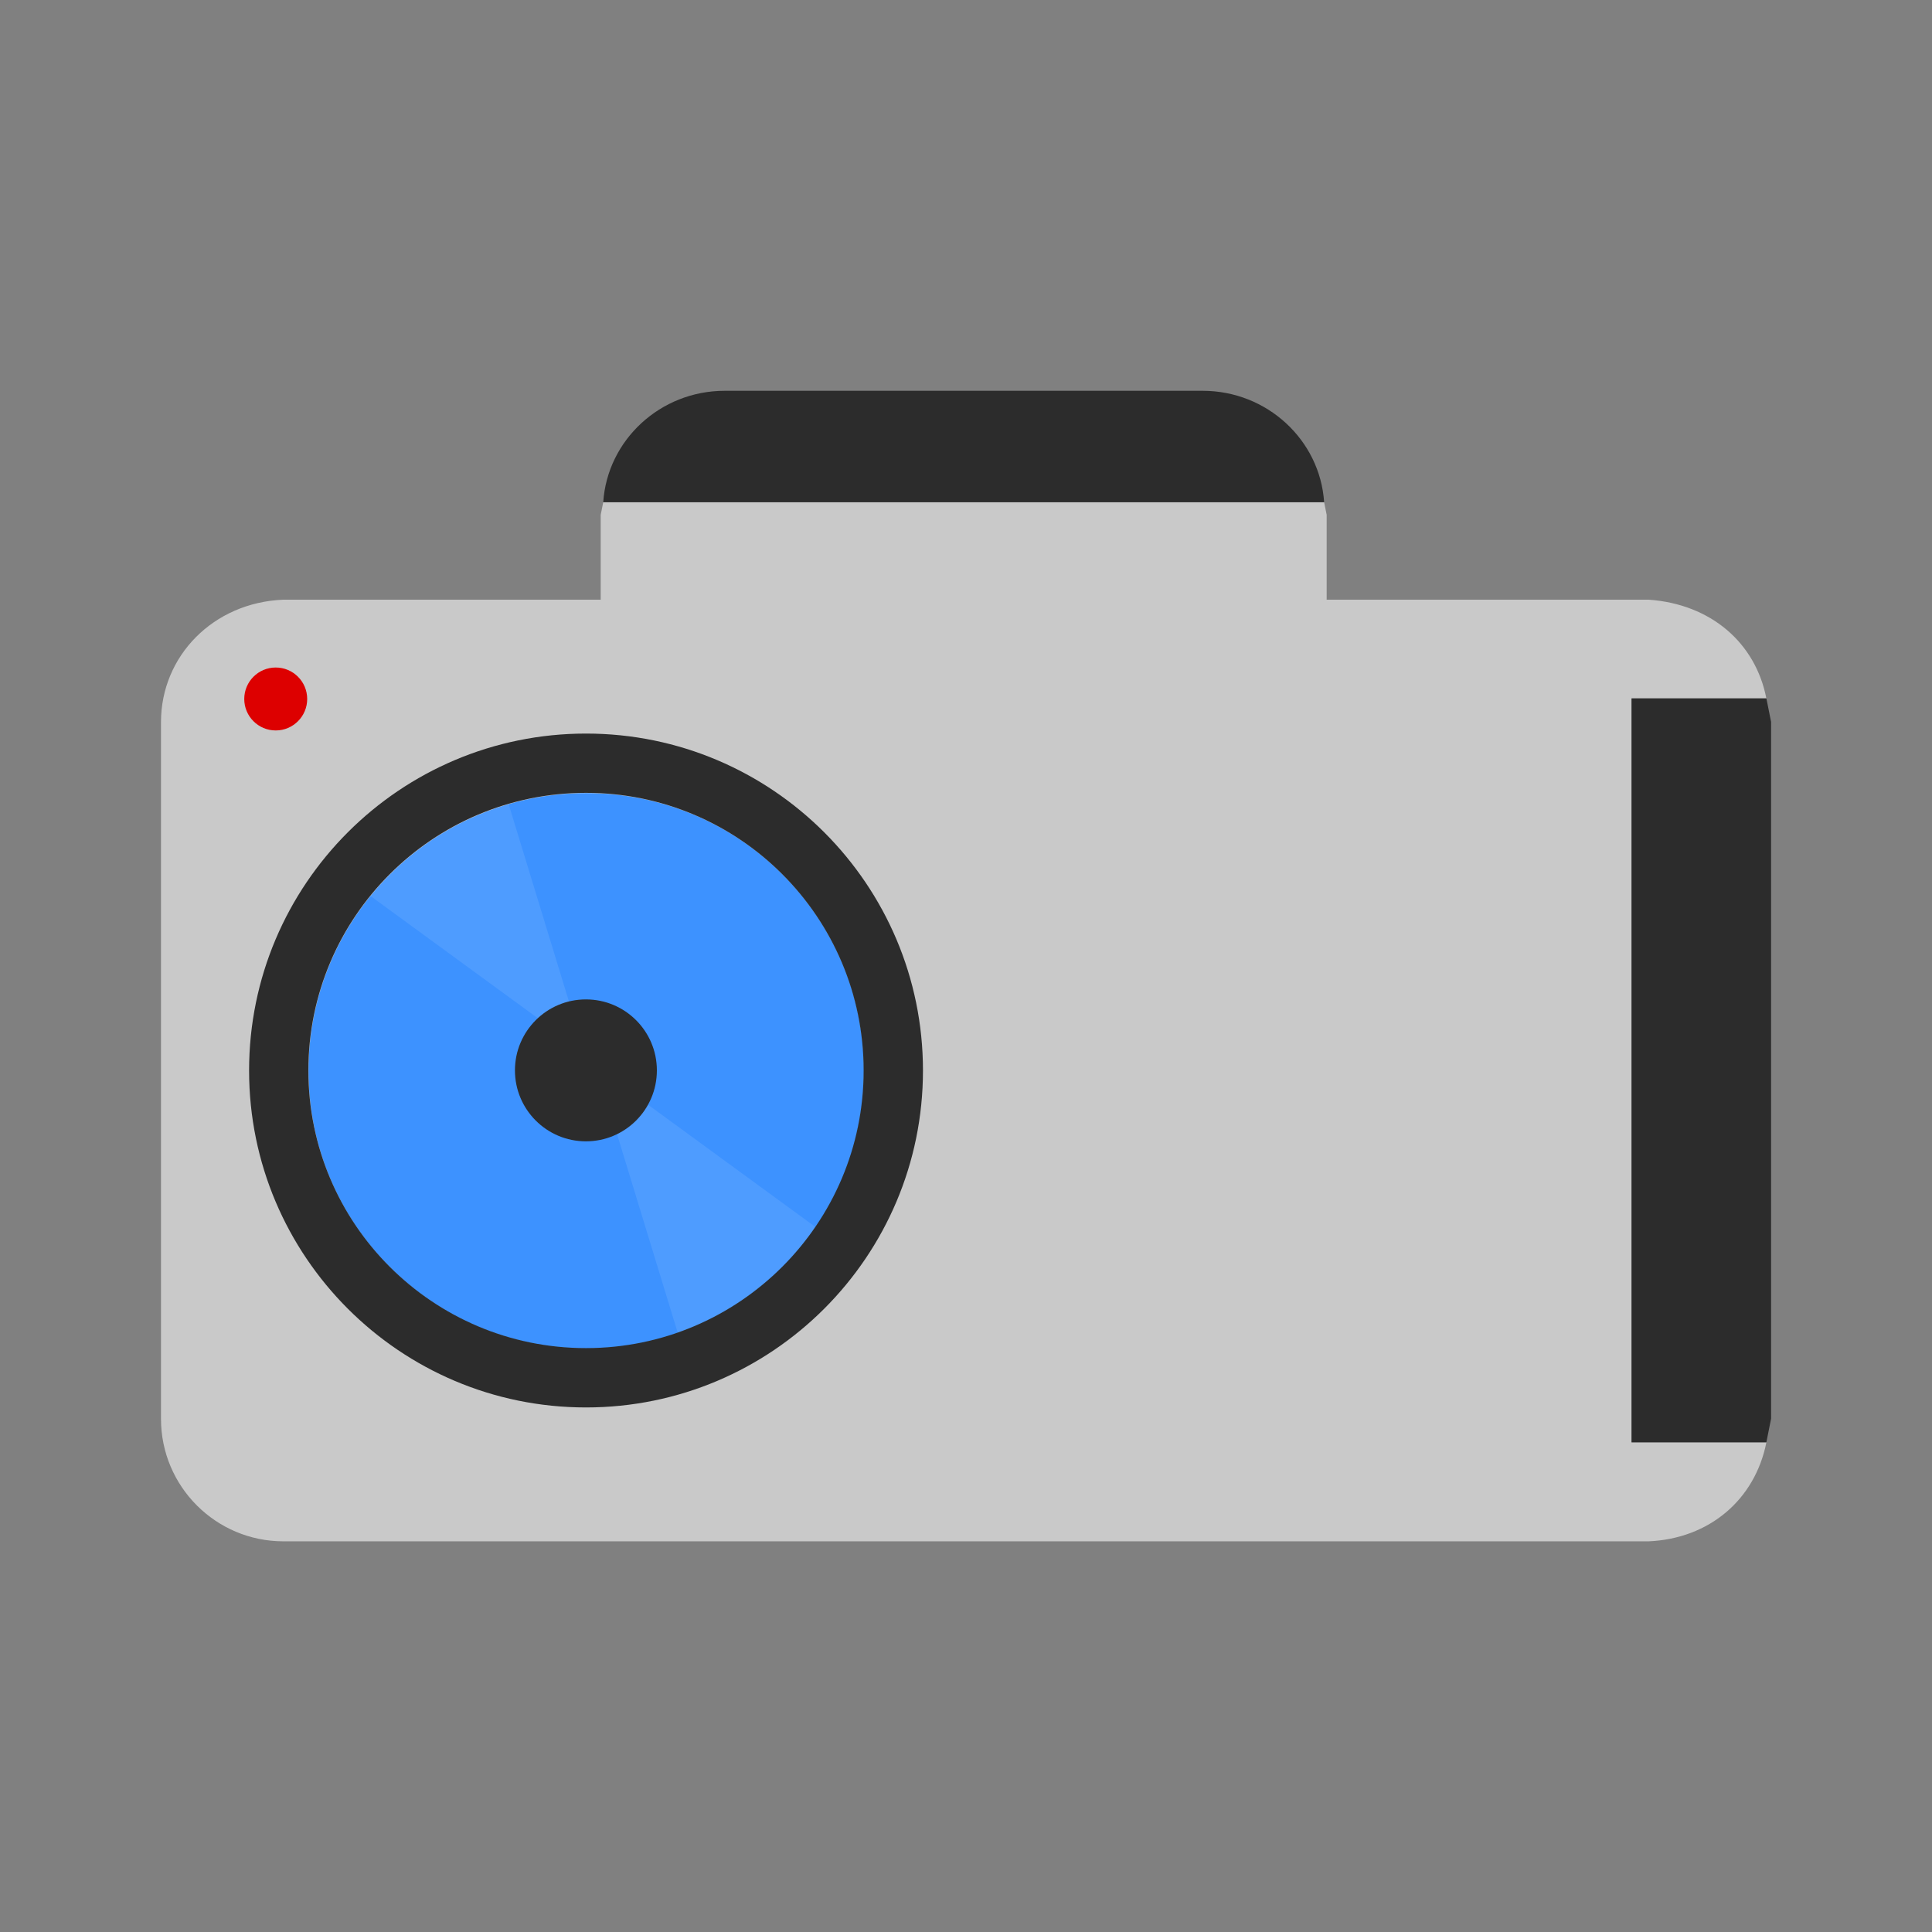 <?xml version="1.0" encoding="UTF-8" standalone="no"?>
<!DOCTYPE svg PUBLIC "-//W3C//DTD SVG 1.1//EN" "http://www.w3.org/Graphics/SVG/1.1/DTD/svg11.dtd">
<svg width="100%" height="100%" viewBox="0 0 48 48" version="1.1" xmlns="http://www.w3.org/2000/svg" xmlns:xlink="http://www.w3.org/1999/xlink" xml:space="preserve" xmlns:serif="http://www.serif.com/" style="fill-rule:evenodd;clip-rule:evenodd;stroke-linejoin:round;stroke-miterlimit:2;">
    <rect x="0" y="0" width="48" height="48" fill="#808080" stroke="none"/>
    <g transform="matrix(1.464,0,0,1.464,-11.804,-6.263)">
        <g>
            <path d="M30.577,13.015L30.577,14.455L36.042,14.455C37.097,14.529 37.856,15.187 38.039,16.132L35.751,16.132L35.751,28.757L38.039,28.757C37.846,29.726 37.073,30.389 36.042,30.435L12.873,30.435C11.726,30.435 10.795,29.504 10.795,28.357L10.795,16.532C10.795,15.414 11.68,14.502 12.873,14.455L18.257,14.455L18.257,13.015L18.3,12.801L30.534,12.801L30.577,13.015Z" style="fill:rgb(201,201,201);"/>
            <path d="M18.3,12.801C18.37,11.745 19.269,10.91 20.361,10.91L28.473,10.91C29.565,10.91 30.464,11.745 30.534,12.801L18.3,12.801Z" style="fill:rgb(44,44,44);"/>
            <g transform="matrix(1,0,0,1,0,-0.366)">
                <circle cx="12.742" cy="16.506" r="0.534" style="fill:rgb(221,0,0);"/>
            </g>
            <g transform="matrix(1,0,0,1.408,0,-9.795)">
                <path d="M38.039,18.412L38.119,18.696L38.119,27.094L38.039,27.378L35.751,27.378L35.751,18.412L38.039,18.412Z" style="fill:rgb(44,44,44);"/>
            </g>
        </g>
        <g>
            <g transform="matrix(0.951,0,0,0.951,0.017,0.395)">
                <circle cx="18.922" cy="23.192" r="4.956" style="fill:rgb(61,146,255);"/>
            </g>
            <g transform="matrix(-0.259,0.966,-0.966,-0.259,44.382,10.584)">
                <path d="M17.992,22.506L13.601,25.25L16.224,27.08L17.992,22.506Z" style="fill:white;fill-opacity:0.09;"/>
            </g>
            <g transform="matrix(0.259,-0.966,0.966,0.259,-8.214,33.939)">
                <path d="M17.992,22.506L13.601,25.25L16.224,27.08L17.992,22.506Z" style="fill:white;fill-opacity:0.09;"/>
            </g>
            <g transform="matrix(0.243,0,0,0.243,13.408,16.807)">
                <circle cx="18.922" cy="23.192" r="4.956" style="fill:rgb(44,44,44);"/>
            </g>
            <path d="M18.008,16.727C21.163,16.727 23.726,19.289 23.726,22.445C23.726,25.601 21.163,28.163 18.008,28.163C14.852,28.163 12.29,25.601 12.29,22.445C12.29,19.289 14.852,16.727 18.008,16.727ZM18.008,17.733C20.608,17.733 22.719,19.844 22.719,22.445C22.719,25.045 20.608,27.156 18.008,27.156C15.407,27.156 13.296,25.045 13.296,22.445C13.296,19.844 15.407,17.733 18.008,17.733Z" style="fill:rgb(44,44,44);"/>
        </g>
    </g>
</svg>
